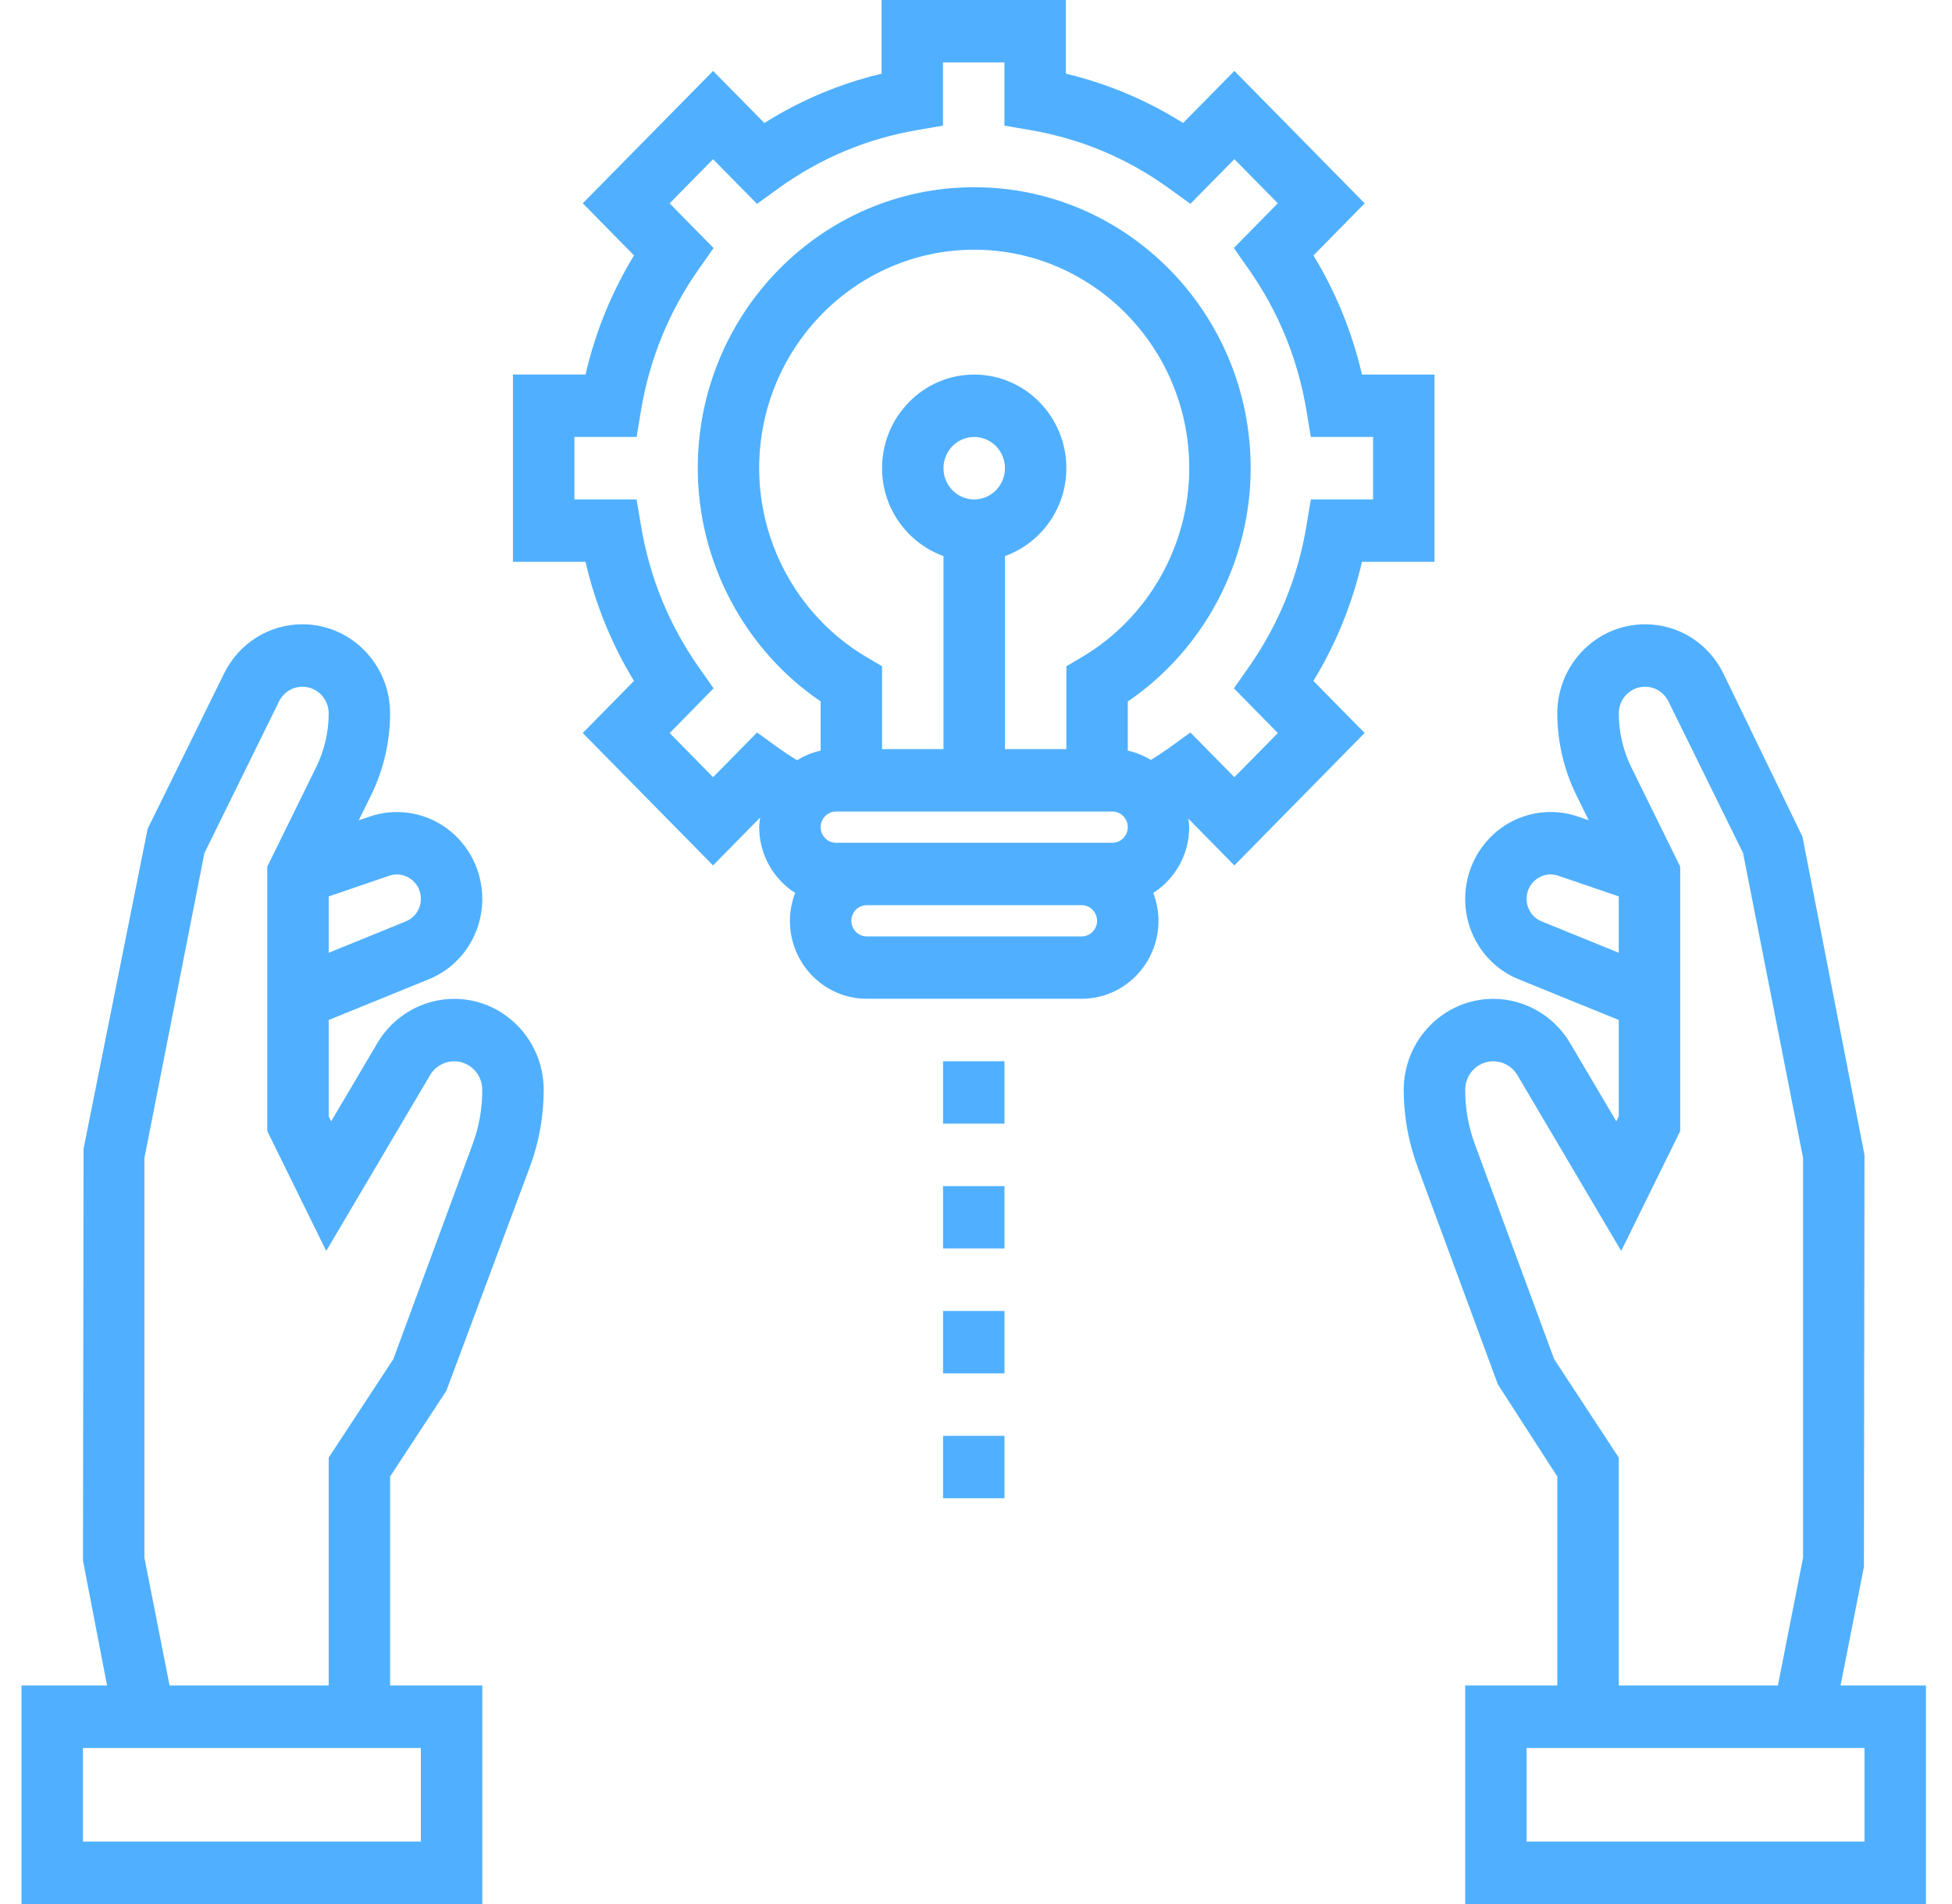 <svg width="41" height="40" viewBox="0 0 41 40" fill="none" xmlns="http://www.w3.org/2000/svg">
<path d="M9.54 20.984C8.881 20.984 8.263 21.34 7.927 21.912L6.956 23.557L6.904 23.452V21.428L9.001 20.575C9.687 20.297 10.13 19.633 10.13 18.882C10.13 18.296 9.85 17.743 9.383 17.401C8.914 17.059 8.309 16.968 7.763 17.155L7.535 17.233L7.796 16.703C8.056 16.172 8.194 15.579 8.194 14.987C8.194 13.955 7.369 13.115 6.353 13.115C5.651 13.115 5.021 13.511 4.706 14.15L3.101 17.412L1.755 24.134L1.743 32.787L2.249 35.41H0.452V40.001H10.13V35.41H8.194V31.019L9.376 29.217L11.134 24.503C11.324 23.987 11.42 23.446 11.42 22.896C11.42 21.842 10.576 20.984 9.54 20.984ZM8.176 18.397C8.33 18.345 8.496 18.37 8.63 18.467C8.763 18.564 8.84 18.715 8.84 18.882C8.84 19.093 8.716 19.279 8.523 19.357L6.904 20.016V18.832L8.176 18.397ZM8.84 36.722V38.689H1.743V36.722H8.84ZM9.925 24.042L8.262 28.552L6.904 30.622V35.41H3.562L3.033 32.722V24.328L4.294 17.921L5.86 14.738C5.954 14.545 6.143 14.427 6.353 14.427C6.656 14.427 6.904 14.678 6.904 14.987C6.904 15.376 6.813 15.767 6.641 16.117L5.614 18.206V23.762L6.852 26.28L9.033 22.587C9.139 22.407 9.333 22.296 9.54 22.296C9.865 22.296 10.13 22.564 10.13 22.896C10.13 23.289 10.062 23.675 9.925 24.042Z" fill="#50B0FF"/>
<path d="M38.659 35.41L39.15 32.916L39.162 24.263L37.859 17.577L36.199 14.15C35.885 13.511 35.254 13.115 34.552 13.115C33.536 13.115 32.71 13.955 32.71 14.987C32.71 15.578 32.848 16.172 33.109 16.703L33.369 17.232L33.141 17.154C32.596 16.966 31.99 17.059 31.522 17.401C31.055 17.743 30.775 18.296 30.775 18.882C30.775 19.633 31.218 20.297 31.902 20.575L34.001 21.428V23.452L33.949 23.557L32.978 21.913C32.641 21.34 32.023 20.984 31.365 20.984C30.328 20.984 29.484 21.842 29.484 22.896C29.484 23.446 29.581 23.987 29.771 24.503L31.461 29.083L32.71 31.019V35.41H30.775V40.001H40.453V35.41H38.659ZM32.381 19.357C32.189 19.279 32.065 19.093 32.065 18.882C32.065 18.715 32.141 18.564 32.275 18.467C32.408 18.369 32.573 18.344 32.729 18.397L34.001 18.832V20.016L32.381 19.357ZM32.643 28.552L30.98 24.042C30.843 23.675 30.775 23.289 30.775 22.896C30.775 22.564 31.039 22.296 31.365 22.296C31.572 22.296 31.766 22.407 31.872 22.587L34.052 26.28L35.291 23.762V18.206L34.263 16.117C34.092 15.768 34.001 15.376 34.001 14.987C34.001 14.678 34.248 14.427 34.552 14.427C34.761 14.427 34.95 14.545 35.045 14.737L36.611 17.92L37.872 24.328V32.723L37.343 35.41H34.001V30.622L32.643 28.552ZM39.162 38.689H32.065V36.722H39.162V38.689Z" fill="#50B0FF"/>
<path d="M28.607 11.803H30.13V7.869H28.607C28.401 6.98 28.059 6.141 27.588 5.367L28.664 4.272L25.927 1.49L24.85 2.584C24.087 2.104 23.263 1.757 22.388 1.548V0H18.517V1.548C17.642 1.757 16.817 2.104 16.055 2.584L14.978 1.49L12.241 4.271L13.317 5.366C12.845 6.141 12.504 6.979 12.298 7.868H10.774V11.803H12.298C12.504 12.692 12.845 13.53 13.316 14.305L12.24 15.399L14.977 18.181L15.966 17.176C15.958 17.243 15.946 17.308 15.946 17.376C15.946 17.959 16.249 18.468 16.701 18.759C16.633 18.942 16.591 19.137 16.591 19.343C16.591 20.247 17.314 20.982 18.204 20.982H22.72C23.61 20.982 24.333 20.247 24.333 19.343C24.333 19.136 24.291 18.941 24.223 18.759C24.675 18.469 24.978 17.959 24.978 17.376C24.978 17.315 24.967 17.258 24.961 17.199L25.927 18.181L28.663 15.399L27.587 14.305C28.059 13.531 28.4 12.693 28.607 11.803ZM22.721 19.672H18.204C18.027 19.672 17.882 19.525 17.882 19.344C17.882 19.164 18.027 19.016 18.204 19.016H22.721C22.898 19.016 23.043 19.164 23.043 19.344C23.043 19.525 22.898 19.672 22.721 19.672ZM23.366 17.705H22.721H18.204H17.559C17.382 17.705 17.237 17.557 17.237 17.377C17.237 17.197 17.382 17.049 17.559 17.049H23.366C23.543 17.049 23.688 17.197 23.688 17.377C23.688 17.557 23.543 17.705 23.366 17.705ZM21.108 11.683C21.857 11.411 22.398 10.69 22.398 9.836C22.398 8.751 21.53 7.869 20.462 7.869C19.395 7.869 18.527 8.751 18.527 9.836C18.527 10.69 19.068 11.411 19.817 11.683V15.738H18.527V13.997L18.205 13.807C16.812 12.987 15.946 11.466 15.946 9.836C15.946 7.306 17.973 5.246 20.462 5.246C22.952 5.246 24.979 7.306 24.979 9.836C24.979 11.465 24.113 12.987 22.72 13.807L22.398 13.997V15.738H21.108V11.683ZM20.462 10.492C20.106 10.492 19.817 10.198 19.817 9.836C19.817 9.474 20.106 9.18 20.462 9.18C20.819 9.18 21.108 9.474 21.108 9.836C21.108 10.198 20.819 10.492 20.462 10.492ZM27.442 11.039C27.263 12.121 26.856 13.121 26.233 14.01L25.917 14.461L26.84 15.4L25.927 16.327L25.003 15.388L24.559 15.71C24.441 15.795 24.312 15.881 24.174 15.965C24.025 15.877 23.863 15.806 23.688 15.77V14.737C25.289 13.647 26.269 11.802 26.269 9.835C26.269 6.58 23.665 3.933 20.462 3.933C17.26 3.933 14.656 6.58 14.656 9.835C14.656 11.801 15.636 13.646 17.237 14.736V15.77C17.058 15.807 16.893 15.879 16.741 15.971C16.6 15.885 16.468 15.798 16.346 15.71L15.902 15.388L14.978 16.327L14.066 15.4L14.988 14.461L14.672 14.01C14.049 13.121 13.642 12.121 13.463 11.039L13.371 10.492H12.065V9.18H13.371L13.462 8.633C13.641 7.551 14.048 6.551 14.671 5.662L14.988 5.211L14.065 4.272L14.977 3.345L15.901 4.283L16.345 3.961C17.22 3.328 18.204 2.914 19.268 2.732L19.807 2.639V1.311H21.097V2.639L21.635 2.732C22.7 2.913 23.684 3.327 24.559 3.961L25.003 4.282L25.927 3.344L26.839 4.271L25.916 5.21L26.232 5.662C26.856 6.551 27.263 7.551 27.442 8.633L27.533 9.18H28.84V10.492H27.533L27.442 11.039Z" fill="#50B0FF"/>
<path d="M21.098 22.295H19.808V23.606H21.098V22.295Z" fill="#50B0FF"/>
<path d="M21.098 24.918H19.808V26.229H21.098V24.918Z" fill="#50B0FF"/>
<path d="M21.098 27.541H19.808V28.852H21.098V27.541Z" fill="#50B0FF"/>
<path d="M21.098 30.164H19.808V31.476H21.098V30.164Z" fill="#50B0FF"/>
</svg>
